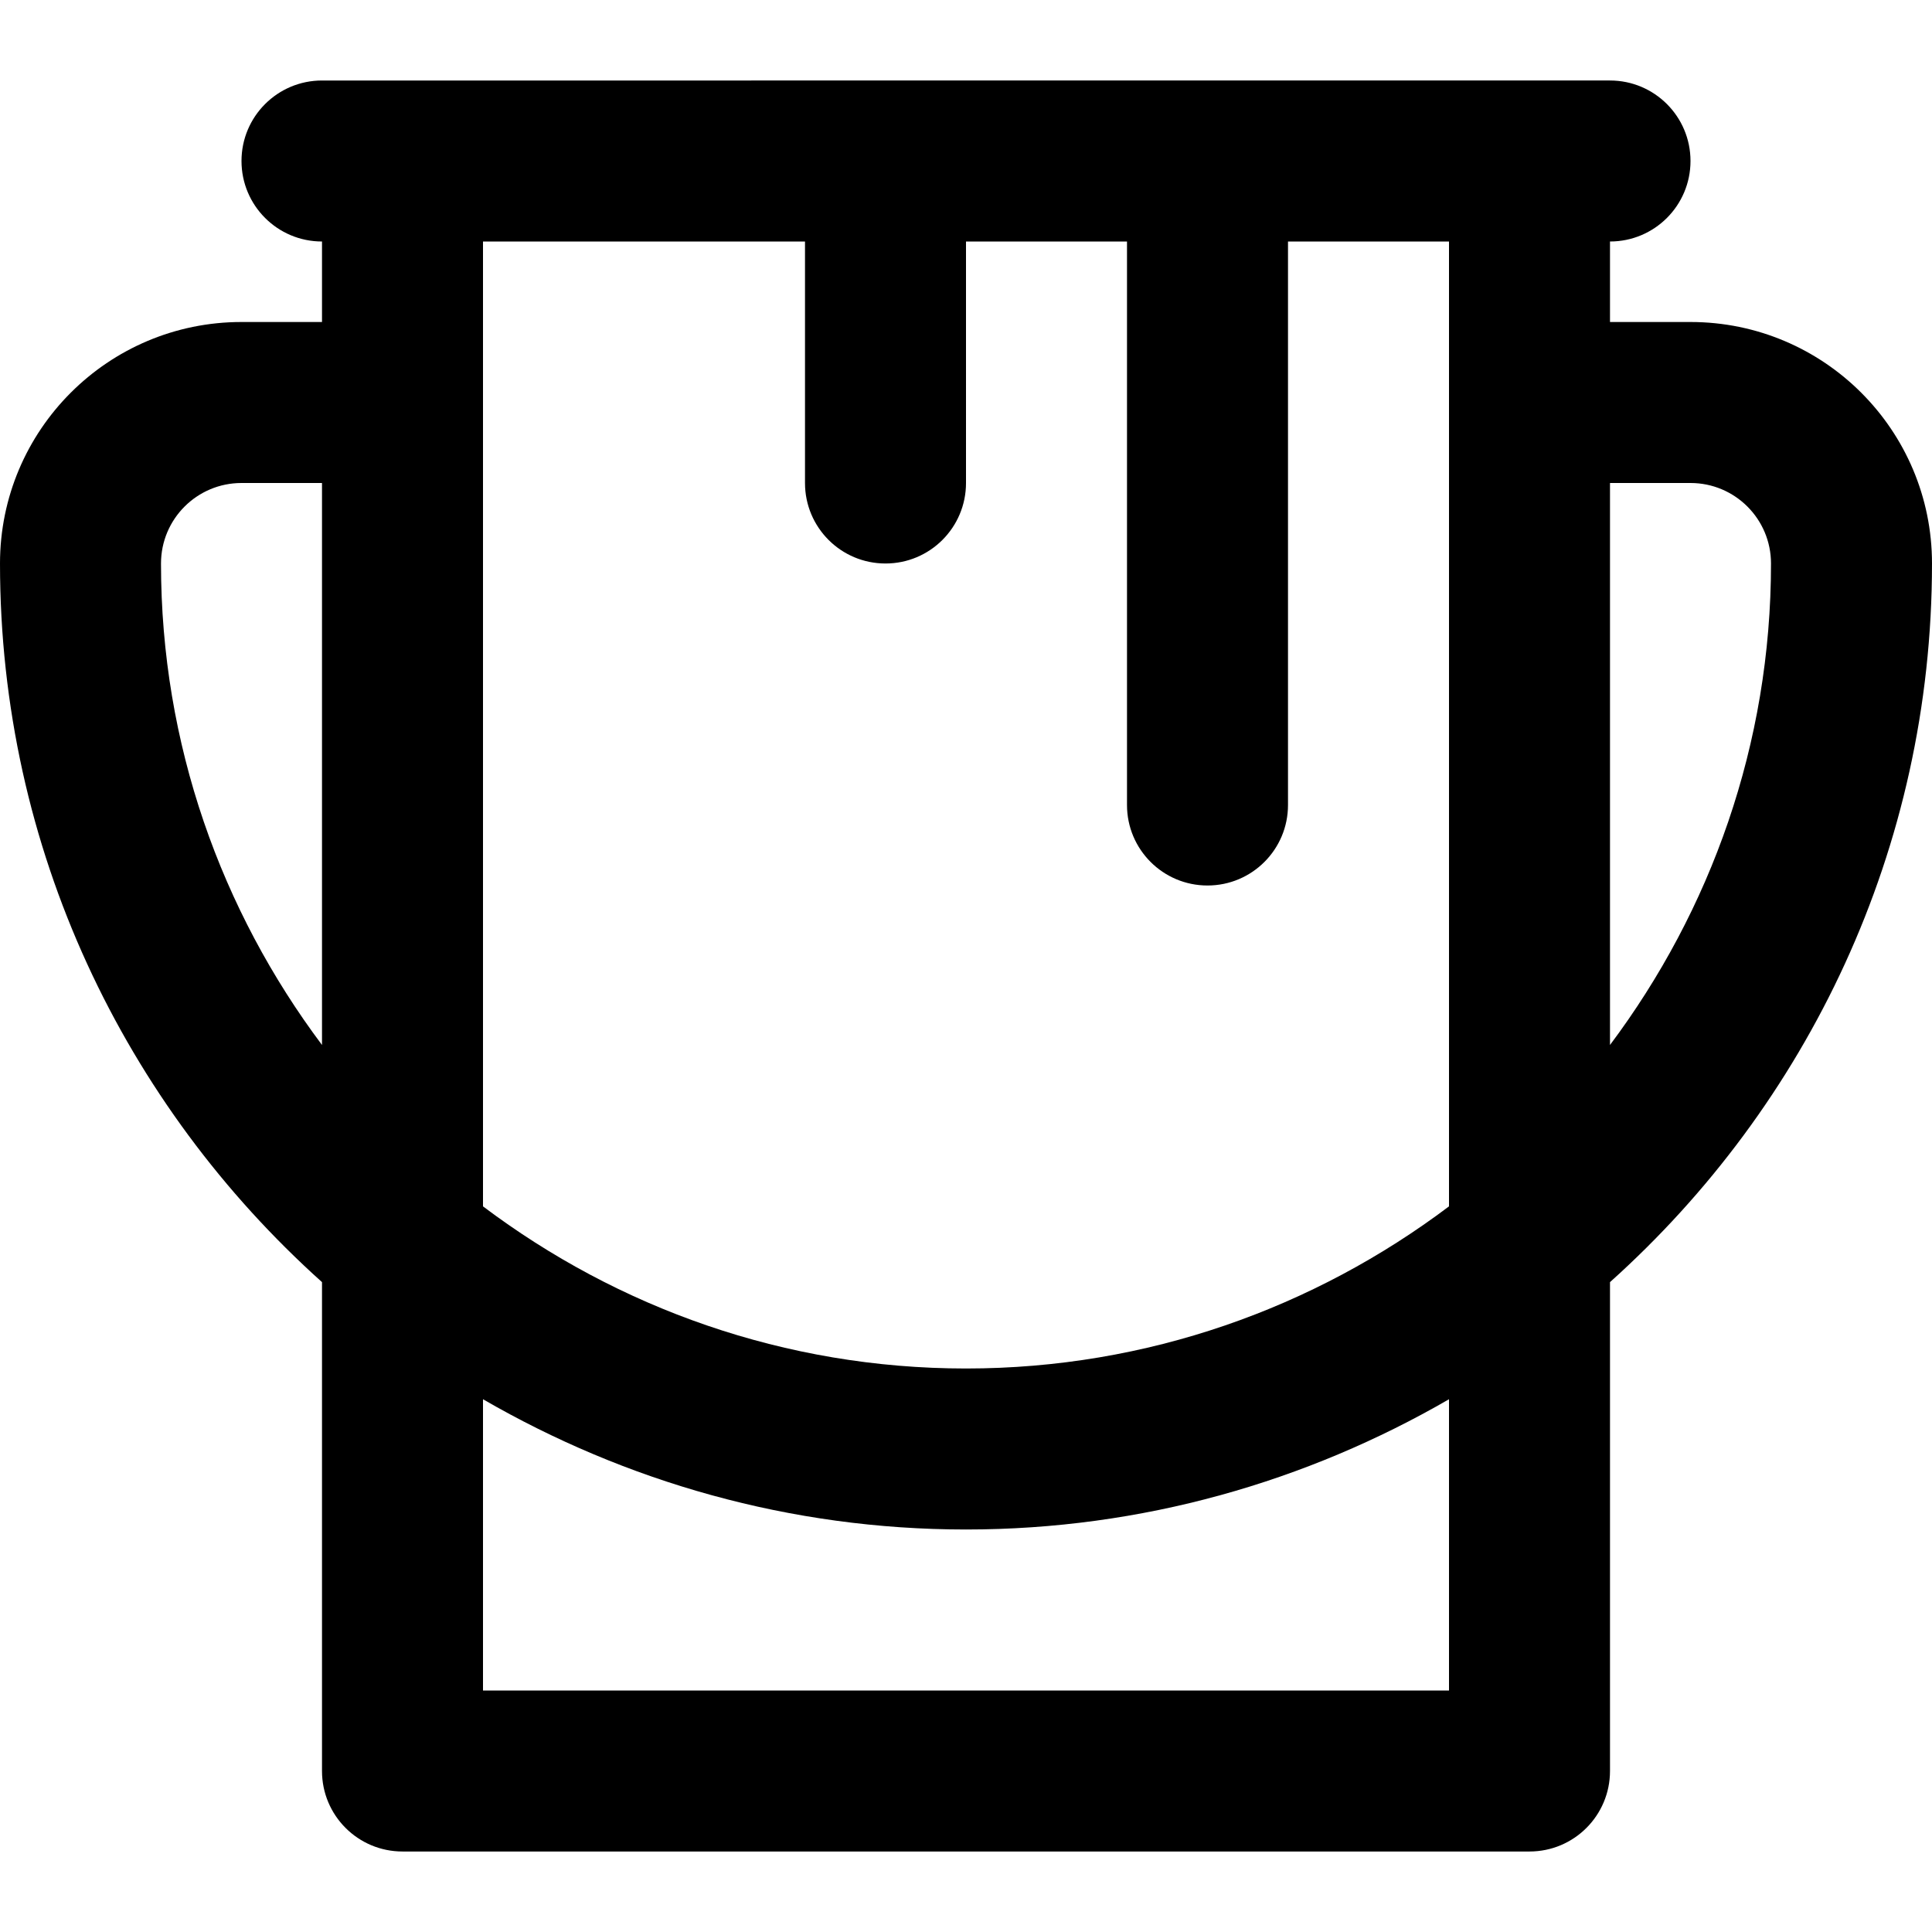 <svg viewBox="0 0 24 24" fill="currentColor"><path d="M21 4h-1V3c.552 0 1-.447 1-1s-.448-1-1-1H4c-.552 0-1 .447-1 1s.448 1 1 1v1H3C1.343 4 0 5.343 0 7c0 3.55 1.55 6.729 4 8.927V22c0 .553.448 1 1 1h14c.552 0 1-.447 1-1v-6.073C22.45 13.73 24 10.55 24 7c0-1.657-1.343-3-3-3zM4 12.981C2.75 11.313 2 9.246 2 7c0-.553.448-1 1-1h1v6.981zM18 21H6v-3.618C7.767 18.404 9.812 19 12 19s4.233-.596 6-1.618V21zm0-6.014C16.328 16.245 14.254 17 12 17s-4.328-.755-6-2.014V3h4v3c0 .553.448 1 1 1s1-.447 1-1V3h2v7c0 .553.448 1 1 1s1-.447 1-1V3h2v11.986zm2-2.005V6h1c.552 0 1 .447 1 1 0 2.246-.75 4.313-2 5.981z"/></svg>